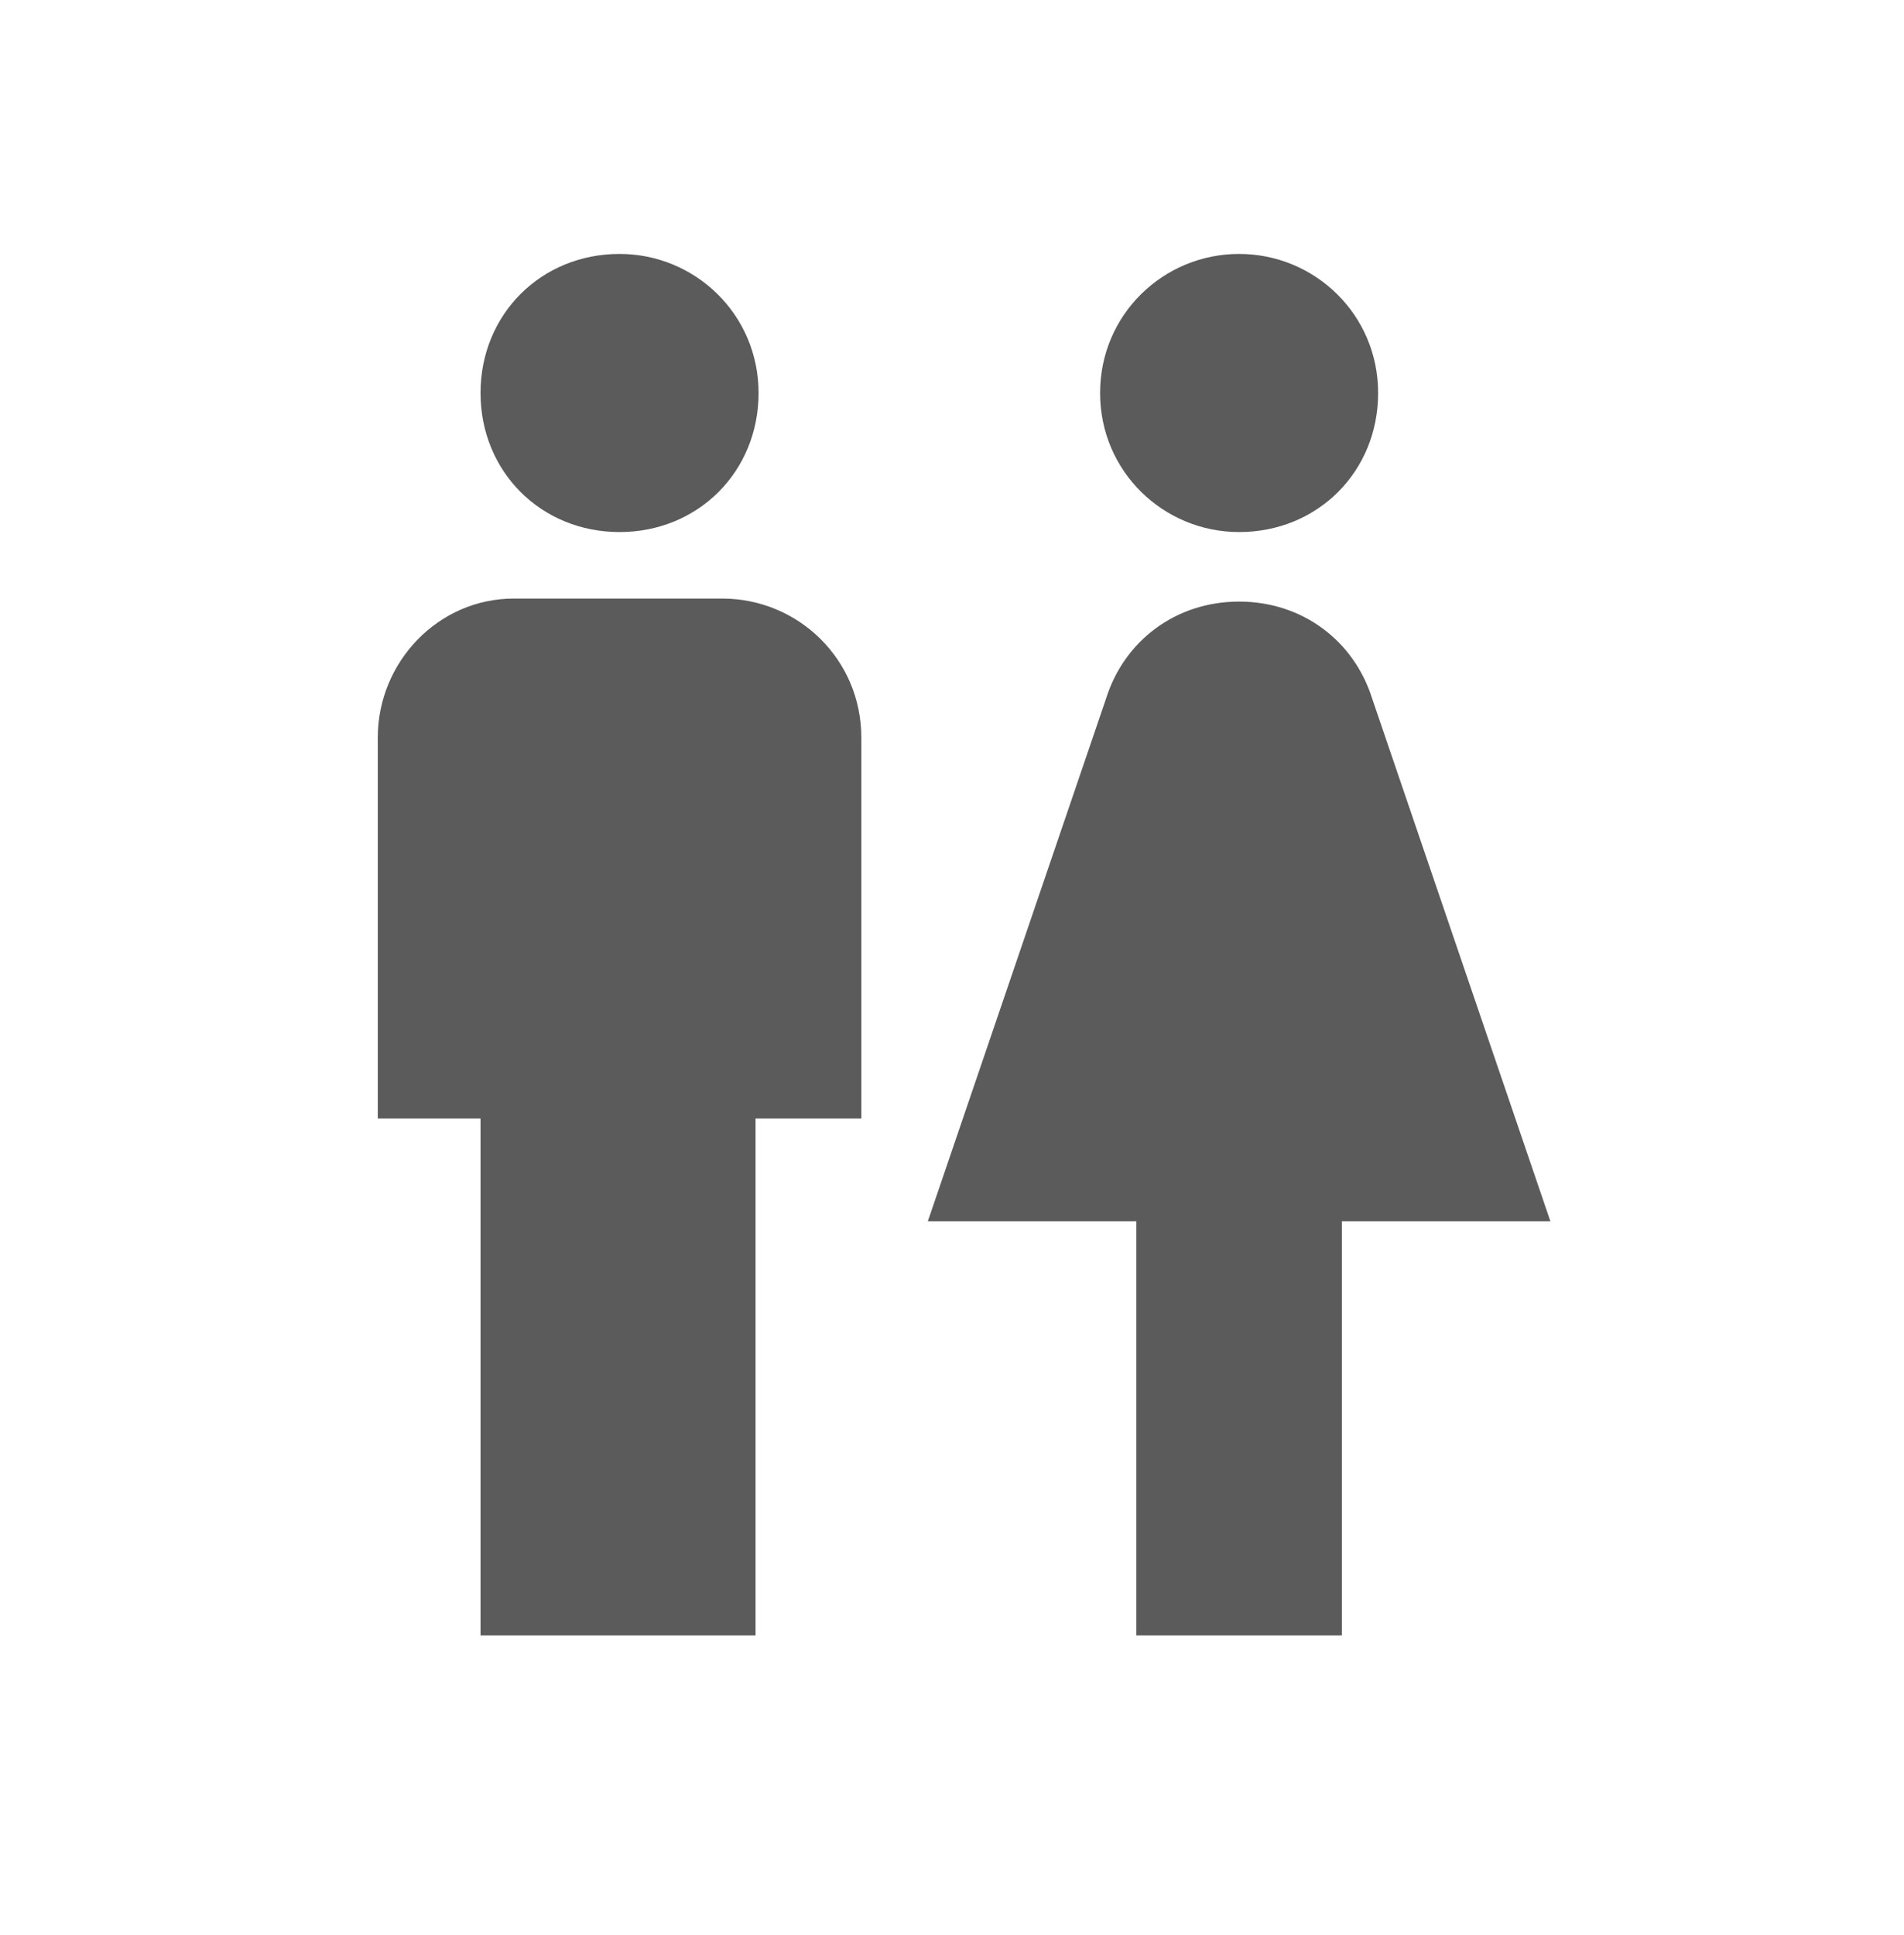 <svg xmlns="http://www.w3.org/2000/svg" viewBox="0 0 63 64"><path fill="#5B5B5B" d="M20.5 8.4c2.5 0 4.6 2 4.6 4.6s-2 4.6-4.6 4.6-4.6-2-4.6-4.6 2-4.6 4.6-4.6M17 19.8h6.9c2.5 0 4.6 2 4.6 4.6V37H25v17.1h-9.1V37h-3.4V24.4c0-2.5 2-4.6 4.5-4.6M41 8.4c2.5 0 4.6 2 4.6 4.6s-2 4.6-4.6 4.6c-2.5 0-4.6-2-4.6-4.6s2.1-4.6 4.6-4.6m-3.4 45.7V40.4h-6.9l5.9-17.3c.6-1.9 2.3-3.2 4.4-3.2s3.8 1.3 4.4 3.2l5.9 17.3h-6.9v13.7h-6.8z"/></svg>